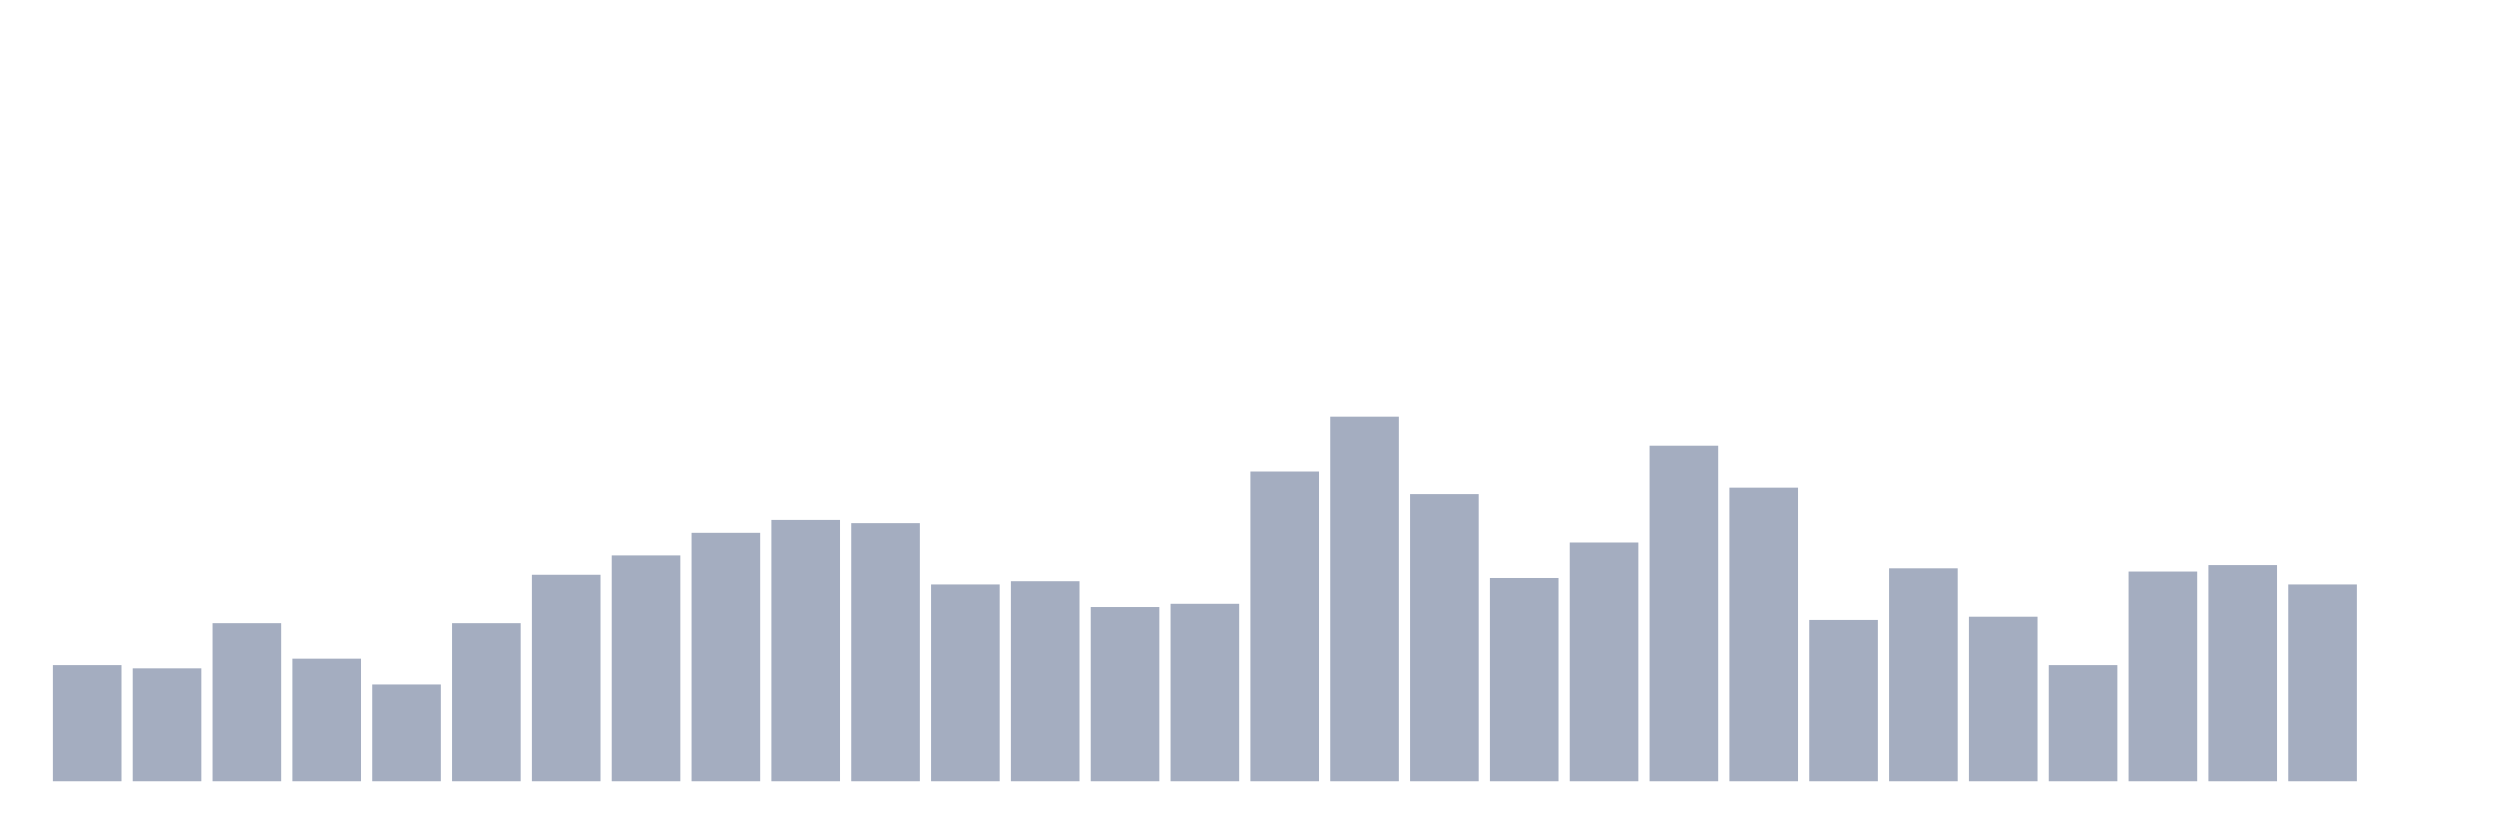 <svg xmlns="http://www.w3.org/2000/svg" viewBox="0 0 480 160"><g transform="translate(10,10)"><rect class="bar" x="0.153" width="13.175" y="117.699" height="22.301" fill="rgb(164,173,192)"></rect><rect class="bar" x="15.482" width="13.175" y="118.319" height="21.681" fill="rgb(164,173,192)"></rect><rect class="bar" x="30.81" width="13.175" y="109.646" height="30.354" fill="rgb(164,173,192)"></rect><rect class="bar" x="46.138" width="13.175" y="116.46" height="23.54" fill="rgb(164,173,192)"></rect><rect class="bar" x="61.466" width="13.175" y="121.416" height="18.584" fill="rgb(164,173,192)"></rect><rect class="bar" x="76.794" width="13.175" y="109.646" height="30.354" fill="rgb(164,173,192)"></rect><rect class="bar" x="92.123" width="13.175" y="100.354" height="39.646" fill="rgb(164,173,192)"></rect><rect class="bar" x="107.451" width="13.175" y="96.637" height="43.363" fill="rgb(164,173,192)"></rect><rect class="bar" x="122.779" width="13.175" y="92.301" height="47.699" fill="rgb(164,173,192)"></rect><rect class="bar" x="138.107" width="13.175" y="89.823" height="50.177" fill="rgb(164,173,192)"></rect><rect class="bar" x="153.436" width="13.175" y="90.442" height="49.558" fill="rgb(164,173,192)"></rect><rect class="bar" x="168.764" width="13.175" y="102.212" height="37.788" fill="rgb(164,173,192)"></rect><rect class="bar" x="184.092" width="13.175" y="101.593" height="38.407" fill="rgb(164,173,192)"></rect><rect class="bar" x="199.42" width="13.175" y="106.549" height="33.451" fill="rgb(164,173,192)"></rect><rect class="bar" x="214.748" width="13.175" y="105.929" height="34.071" fill="rgb(164,173,192)"></rect><rect class="bar" x="230.077" width="13.175" y="80.531" height="59.469" fill="rgb(164,173,192)"></rect><rect class="bar" x="245.405" width="13.175" y="70" height="70" fill="rgb(164,173,192)"></rect><rect class="bar" x="260.733" width="13.175" y="84.867" height="55.133" fill="rgb(164,173,192)"></rect><rect class="bar" x="276.061" width="13.175" y="100.973" height="39.027" fill="rgb(164,173,192)"></rect><rect class="bar" x="291.39" width="13.175" y="94.159" height="45.841" fill="rgb(164,173,192)"></rect><rect class="bar" x="306.718" width="13.175" y="75.575" height="64.425" fill="rgb(164,173,192)"></rect><rect class="bar" x="322.046" width="13.175" y="83.628" height="56.372" fill="rgb(164,173,192)"></rect><rect class="bar" x="337.374" width="13.175" y="109.027" height="30.973" fill="rgb(164,173,192)"></rect><rect class="bar" x="352.702" width="13.175" y="99.115" height="40.885" fill="rgb(164,173,192)"></rect><rect class="bar" x="368.031" width="13.175" y="108.407" height="31.593" fill="rgb(164,173,192)"></rect><rect class="bar" x="383.359" width="13.175" y="117.699" height="22.301" fill="rgb(164,173,192)"></rect><rect class="bar" x="398.687" width="13.175" y="99.735" height="40.265" fill="rgb(164,173,192)"></rect><rect class="bar" x="414.015" width="13.175" y="98.496" height="41.504" fill="rgb(164,173,192)"></rect><rect class="bar" x="429.344" width="13.175" y="102.212" height="37.788" fill="rgb(164,173,192)"></rect><rect class="bar" x="444.672" width="13.175" y="140" height="0" fill="rgb(164,173,192)"></rect></g></svg>